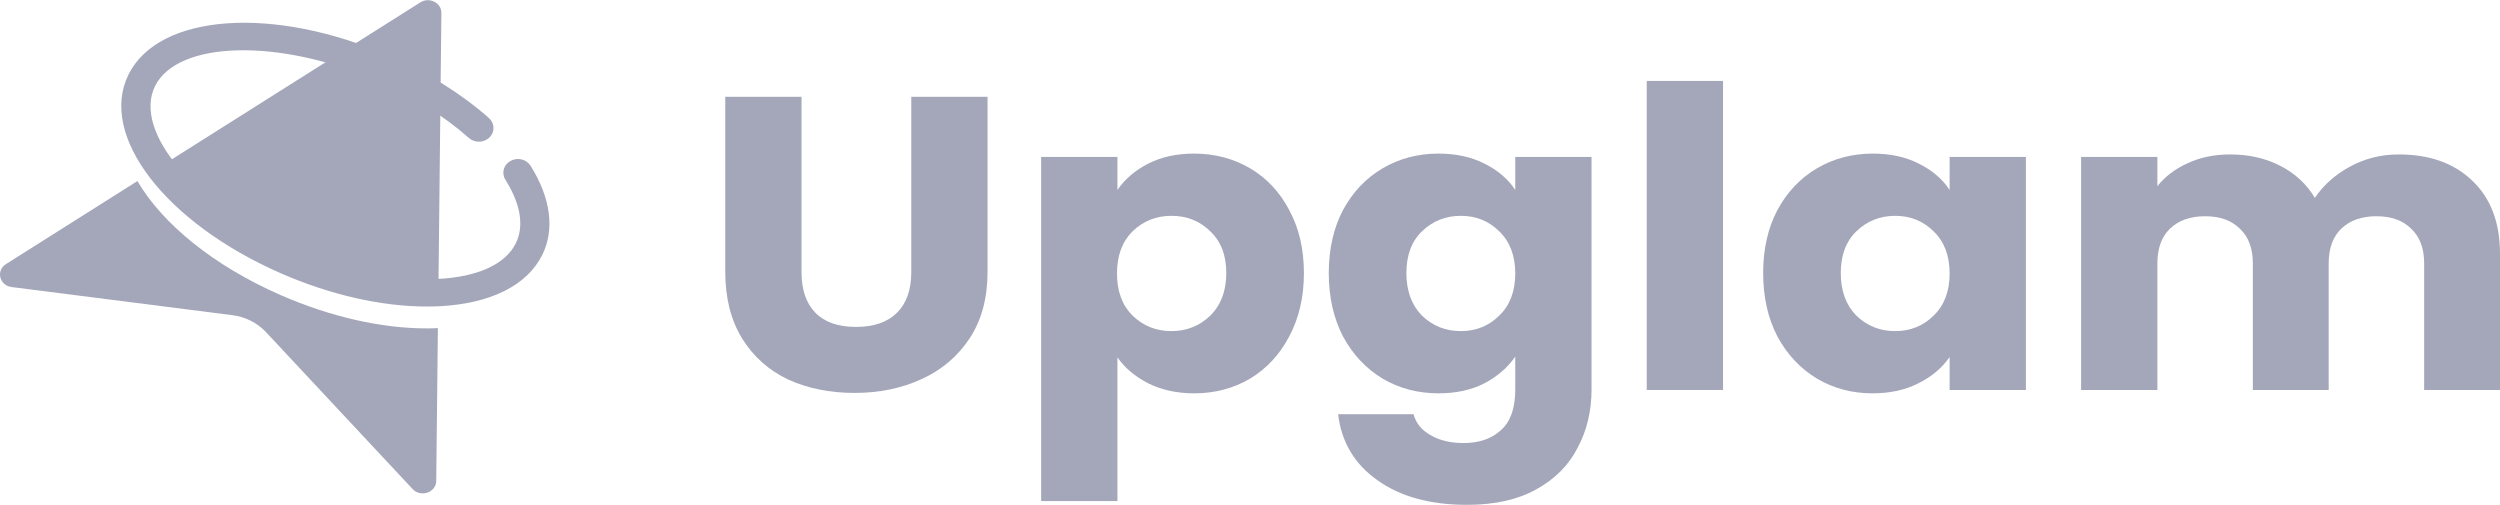 <svg width="198" height="40" viewBox="0 0 198 40" fill="none" xmlns="http://www.w3.org/2000/svg">
<g clip-path="url(#clip0_285_744)">
<path d="M23.248 21.42C27.173 23.133 31.226 23.986 34.651 23.818C34.672 23.818 34.692 23.815 34.713 23.815L34.958 1.027C34.969 0.222 34.005 -0.263 33.294 0.186L12.818 13.117C14.476 16.075 18.308 19.261 23.248 21.42Z" fill="#A4A7BA"/>
<path d="M33.794 26.009C30.221 26.009 26.171 25.091 22.267 23.388C16.881 21.039 12.832 17.684 10.884 14.339L0.472 20.916C-0.343 21.43 -0.046 22.613 0.924 22.735L18.407 24.962C19.436 25.095 20.378 25.57 21.062 26.3L32.679 38.733C33.325 39.425 34.54 39.005 34.55 38.084L34.681 25.987C34.395 26.003 34.098 26.009 33.794 26.009Z" fill="#A4A7BA"/>
<path d="M33.796 24.277C30.223 24.277 26.173 23.36 22.268 21.656C13.085 17.645 7.776 10.723 10.182 5.894C12.588 1.066 21.668 0.423 30.851 4.433C33.855 5.746 36.578 7.446 38.726 9.352C39.188 9.763 39.209 10.451 38.771 10.884C38.329 11.317 37.597 11.337 37.134 10.926C35.166 9.178 32.657 7.614 29.874 6.398C22.134 3.018 14.076 3.209 12.284 6.812C10.489 10.416 15.512 16.314 23.252 19.695C27.178 21.407 31.227 22.261 34.655 22.093C37.821 21.938 40.017 20.939 40.845 19.281C41.705 17.552 40.873 15.58 40.024 14.226C39.699 13.709 39.882 13.046 40.435 12.743C40.987 12.439 41.695 12.61 42.019 13.127C43.621 15.671 43.949 18.182 42.944 20.195C41.74 22.613 38.84 24.054 34.78 24.255C34.452 24.271 34.127 24.277 33.796 24.277Z" fill="#A4A7BA"/>
<path d="M63.481 7.667V21.559C63.481 22.949 63.847 24.018 64.577 24.768C65.307 25.518 66.379 25.892 67.792 25.892C69.205 25.892 70.289 25.518 71.043 24.768C71.796 24.018 72.173 22.949 72.173 21.559V7.667H78.215V21.526C78.215 23.599 77.744 25.352 76.802 26.786C75.86 28.219 74.588 29.299 72.986 30.027C71.408 30.755 69.641 31.119 67.686 31.119C65.731 31.119 63.976 30.766 62.422 30.06C60.89 29.332 59.677 28.252 58.782 26.819C57.887 25.363 57.44 23.599 57.44 21.526V7.667H63.481Z" fill="#A4A7BA"/>
<path d="M88.501 15.043C89.09 14.183 89.903 13.489 90.939 12.959C91.975 12.43 93.189 12.165 94.578 12.165C96.204 12.165 97.676 12.552 98.995 13.323C100.314 14.095 101.35 15.198 102.104 16.631C102.881 18.064 103.27 19.729 103.27 21.626C103.27 23.522 102.881 25.198 102.104 26.653C101.35 28.087 100.314 29.2 98.995 29.994C97.676 30.766 96.204 31.152 94.578 31.152C93.212 31.152 91.999 30.887 90.939 30.358C89.903 29.829 89.09 29.145 88.501 28.307V39.686H82.459V12.43H88.501V15.043ZM97.122 21.626C97.122 20.214 96.698 19.112 95.85 18.318C95.026 17.502 94.001 17.094 92.776 17.094C91.575 17.094 90.55 17.502 89.702 18.318C88.878 19.134 88.466 20.247 88.466 21.659C88.466 23.07 88.878 24.184 89.702 25C90.55 25.815 91.575 26.223 92.776 26.223C93.978 26.223 95.002 25.815 95.85 25C96.698 24.162 97.122 23.037 97.122 21.626Z" fill="#A4A7BA"/>
<path d="M113.93 12.165C115.32 12.165 116.533 12.43 117.57 12.959C118.63 13.489 119.442 14.183 120.008 15.043V12.43H126.05V30.854C126.05 32.552 125.685 34.085 124.954 35.452C124.248 36.841 123.152 37.944 121.668 38.76C120.208 39.575 118.382 39.983 116.192 39.983C113.271 39.983 110.904 39.333 109.09 38.032C107.276 36.753 106.24 35.011 105.98 32.806H111.952C112.14 33.511 112.588 34.063 113.294 34.46C114.001 34.879 114.873 35.088 115.909 35.088C117.158 35.088 118.147 34.746 118.877 34.063C119.631 33.401 120.008 32.332 120.008 30.854V28.241C119.419 29.101 118.606 29.807 117.57 30.358C116.533 30.887 115.32 31.152 113.93 31.152C112.305 31.152 110.833 30.766 109.514 29.994C108.195 29.2 107.146 28.087 106.369 26.653C105.615 25.198 105.238 23.522 105.238 21.626C105.238 19.729 105.615 18.064 106.369 16.631C107.146 15.198 108.195 14.095 109.514 13.323C110.833 12.552 112.305 12.165 113.93 12.165ZM120.008 21.659C120.008 20.247 119.584 19.134 118.736 18.318C117.911 17.502 116.898 17.094 115.697 17.094C114.496 17.094 113.471 17.502 112.623 18.318C111.799 19.112 111.386 20.214 111.386 21.626C111.386 23.037 111.799 24.162 112.623 25C113.471 25.815 114.496 26.223 115.697 26.223C116.898 26.223 117.911 25.815 118.736 25C119.584 24.184 120.008 23.07 120.008 21.659Z" fill="#A4A7BA"/>
<path d="M136.464 6.41V30.887H130.422V6.41H136.464Z" fill="#A4A7BA"/>
<path d="M139.641 21.626C139.641 19.729 140.018 18.064 140.772 16.631C141.549 15.198 142.597 14.095 143.916 13.323C145.235 12.552 146.708 12.165 148.333 12.165C149.723 12.165 150.936 12.43 151.972 12.959C153.032 13.489 153.845 14.183 154.41 15.043V12.43H160.452V30.887H154.41V28.274C153.821 29.134 152.997 29.829 151.937 30.358C150.9 30.887 149.687 31.152 148.298 31.152C146.696 31.152 145.235 30.766 143.916 29.994C142.597 29.2 141.549 28.087 140.772 26.653C140.018 25.198 139.641 23.522 139.641 21.626ZM154.41 21.659C154.41 20.247 153.986 19.134 153.138 18.318C152.314 17.502 151.301 17.094 150.1 17.094C148.898 17.094 147.874 17.502 147.026 18.318C146.201 19.112 145.789 20.214 145.789 21.626C145.789 23.037 146.201 24.162 147.026 25C147.874 25.815 148.898 26.223 150.1 26.223C151.301 26.223 152.314 25.815 153.138 25C153.986 24.184 154.41 23.07 154.41 21.659Z" fill="#A4A7BA"/>
<path d="M189.979 12.231C192.429 12.231 194.373 12.926 195.809 14.315C197.27 15.704 198 17.634 198 20.103V30.887H191.993V20.864C191.993 19.673 191.652 18.758 190.969 18.119C190.309 17.457 189.391 17.126 188.213 17.126C187.035 17.126 186.105 17.457 185.422 18.119C184.762 18.758 184.432 19.673 184.432 20.864V30.887H178.426V20.864C178.426 19.673 178.084 18.758 177.401 18.119C176.741 17.457 175.823 17.126 174.645 17.126C173.467 17.126 172.537 17.457 171.854 18.119C171.194 18.758 170.864 19.673 170.864 20.864V30.887H164.822V12.43H170.864V14.745C171.477 13.973 172.278 13.367 173.267 12.926C174.256 12.463 175.375 12.231 176.624 12.231C178.108 12.231 179.427 12.529 180.581 13.124C181.759 13.72 182.677 14.568 183.337 15.671C184.02 14.657 184.95 13.83 186.128 13.19C187.306 12.551 188.59 12.231 189.979 12.231Z" fill="#A4A7BA"/>
</g>
<defs>
<clipPath id="clip0_285_744">
<rect width="198" height="40" fill="white"/>
</clipPath>
</defs>
</svg>
